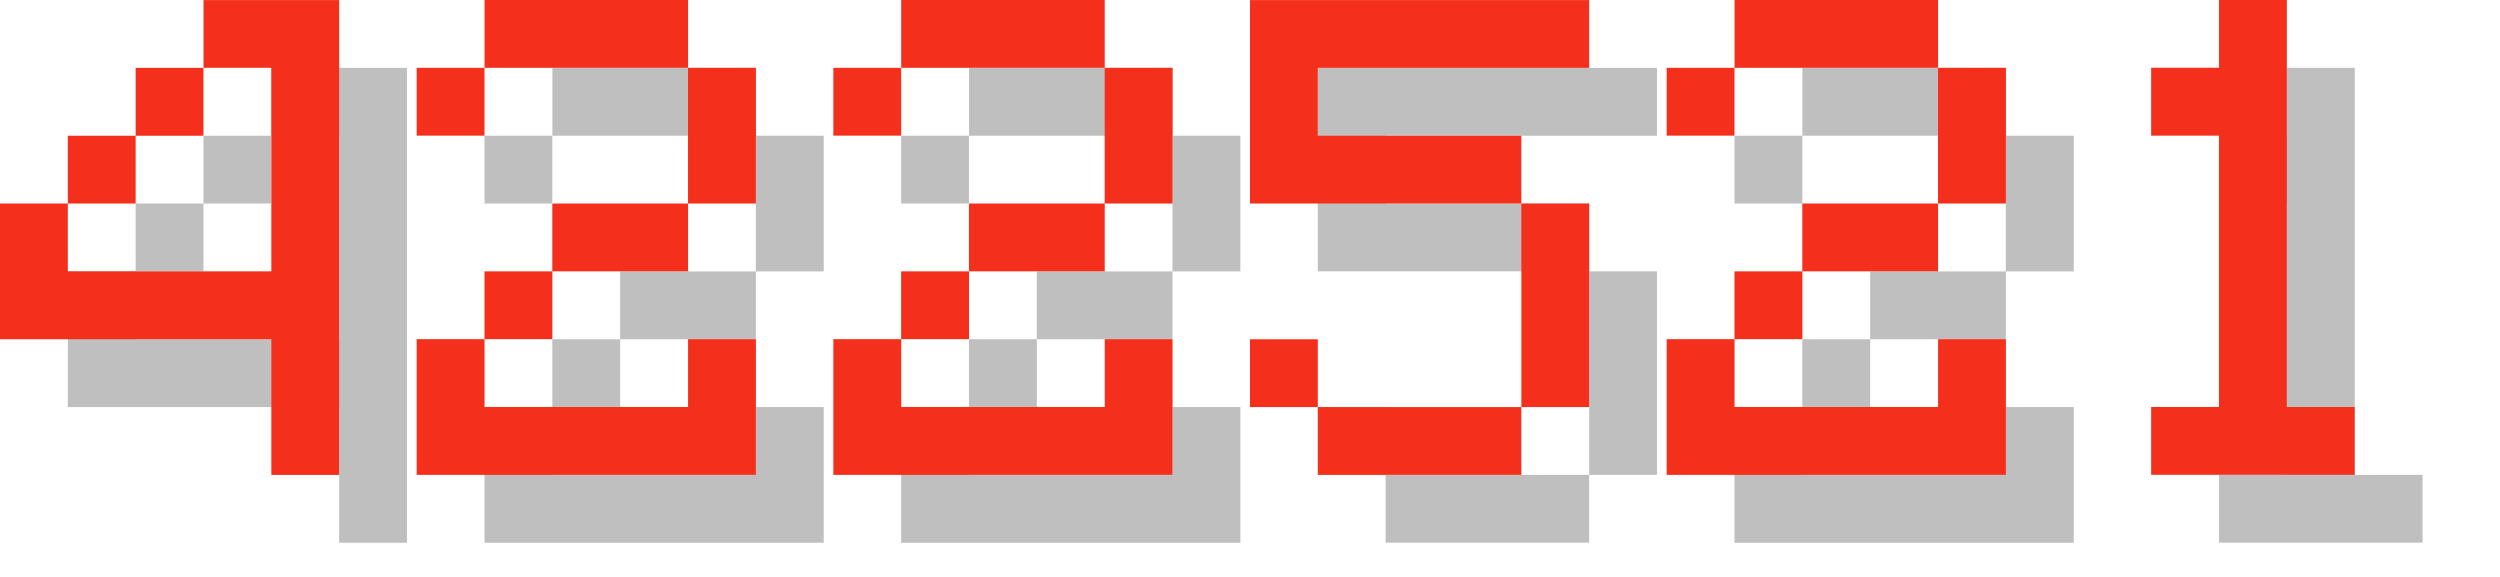 <svg version="1.1"
     width="156.0"
     height="36"
     xmlns="http://www.w3.org/2000/svg"
>
    <style>
        .text-foreground {
            fill: #F4301C;
        }
        .text-shadow {
            fill: #000000;
            fill-opacity: 0.25;
        }
    </style>
    <g class="digit" id="digit_4" transform="translate(0.0, 0), scale(4)">
    <path id="digit_4_shadow" class="text-shadow"
          d="m4.233 1.058v1.058h1.058v3.175h-3.175v-1.058h-1.058v2.117h4.233v2.117h1.058v-7.408h-2.117zm-2.117 3.175h1.058v-1.058h-1.058v1.058zm1.058-1.058h1.058v-1.058h-1.058v1.058z"
          fill-opacity=".5" style="paint-order:stroke fill markers"/>
    <path id="digit_4_fg" class="text-foreground"
          d="m3.175 0v1.058h1.058v3.175h-3.175v-1.058h-1.058v2.117h4.233v2.117h1.058v-7.408h-2.117zm-2.117 3.175h1.058v-1.058h-1.058v1.058zm1.058-1.058h1.058v-1.058h-1.058v1.058z"
          fill="#fff" style="paint-order:stroke fill markers"/>
</g><g class="digit" id="digit_2" transform="translate(26.0, 0), scale(4)">
    <path id="digit_2_shadow" class="text-shadow"
          d="m1.058 2.117v1.058h1.058v-1.058h3.175v2.117h-2.117v1.058h-1.058v1.058h-1.058v2.117h5.292v-2.117h-1.058v1.058h-3.175v-1.058h1.058v-1.058h2.117v-1.058h1.058v-2.117h-1.058v-1.058h-3.175v1.058h-1.058z"
          fill-opacity=".5" style="paint-order:stroke fill markers"/>
    <path id="digit_2_fg" class="text-foreground"
          d="m0 1.058v1.058h1.058v-1.058h3.175v2.117h-2.117v1.058h-1.058v1.058h-1.058v2.117h5.292v-2.117h-1.058v1.058h-3.175v-1.058h1.058v-1.058h2.117v-1.058h1.058v-2.117h-1.058v-1.058h-3.175v1.058h-1.058z"
          fill="#fff" style="paint-order:stroke fill markers"/>
</g><g class="digit" id="digit_2" transform="translate(52.0, 0), scale(4)">
    <path id="digit_2_shadow" class="text-shadow"
          d="m1.058 2.117v1.058h1.058v-1.058h3.175v2.117h-2.117v1.058h-1.058v1.058h-1.058v2.117h5.292v-2.117h-1.058v1.058h-3.175v-1.058h1.058v-1.058h2.117v-1.058h1.058v-2.117h-1.058v-1.058h-3.175v1.058h-1.058z"
          fill-opacity=".5" style="paint-order:stroke fill markers"/>
    <path id="digit_2_fg" class="text-foreground"
          d="m0 1.058v1.058h1.058v-1.058h3.175v2.117h-2.117v1.058h-1.058v1.058h-1.058v2.117h5.292v-2.117h-1.058v1.058h-3.175v-1.058h1.058v-1.058h2.117v-1.058h1.058v-2.117h-1.058v-1.058h-3.175v1.058h-1.058z"
          fill="#fff" style="paint-order:stroke fill markers"/>
</g><g class="digit" id="digit_5" transform="translate(78.0, 0), scale(4)">
    <path id="digit_5_shadow" class="text-shadow"
          d="m1.058 1.058v3.175h4.233v3.175h-3.175v-1.058h-1.058v1.058h1.058v1.058h3.175v-1.058h1.058v-3.175h-1.058v-1.058h-3.175v-1.058h4.233v-1.058h-5.292z"
          fill-opacity=".5" style="paint-order:stroke fill markers"/>
    <path id="digit_5_fg" class="text-foreground"
          d="m0 0v3.175h4.233v3.175h-3.175v-1.058h-1.058v1.058h1.058v1.058h3.175v-1.058h1.058v-3.175h-1.058v-1.058h-3.175v-1.058h4.233v-1.058h-5.292z"
          fill="#fff" style="paint-order:stroke fill markers"/>
</g><g class="digit" id="digit_2" transform="translate(104.0, 0), scale(4)">
    <path id="digit_2_shadow" class="text-shadow"
          d="m1.058 2.117v1.058h1.058v-1.058h3.175v2.117h-2.117v1.058h-1.058v1.058h-1.058v2.117h5.292v-2.117h-1.058v1.058h-3.175v-1.058h1.058v-1.058h2.117v-1.058h1.058v-2.117h-1.058v-1.058h-3.175v1.058h-1.058z"
          fill-opacity=".5" style="paint-order:stroke fill markers"/>
    <path id="digit_2_fg" class="text-foreground"
          d="m0 1.058v1.058h1.058v-1.058h3.175v2.117h-2.117v1.058h-1.058v1.058h-1.058v2.117h5.292v-2.117h-1.058v1.058h-3.175v-1.058h1.058v-1.058h2.117v-1.058h1.058v-2.117h-1.058v-1.058h-3.175v1.058h-1.058z"
          fill="#fff" style="paint-order:stroke fill markers"/>
</g><g class="digit" id="digit_1" transform="translate(130.0, 0), scale(4)">
    <path id="digit_1_shadow" class="text-shadow"
          d="m2.117 2.117v1.058h1.058v4.233h-1.058v1.058h3.175v-1.058h-1.058v-6.35h-1.058v1.058h-1.058z"
          fill-opacity=".5" style="paint-order:stroke fill markers"/>
    <path id="digit_1_fg" class="text-foreground"
          d="m1.058 1.058v1.058h1.058v4.233h-1.058v1.058h3.175v-1.058h-1.058v-6.35h-1.058v1.058h-1.058z"
          fill="#fff" style="paint-order:stroke fill markers"/>
</g>
</svg>
